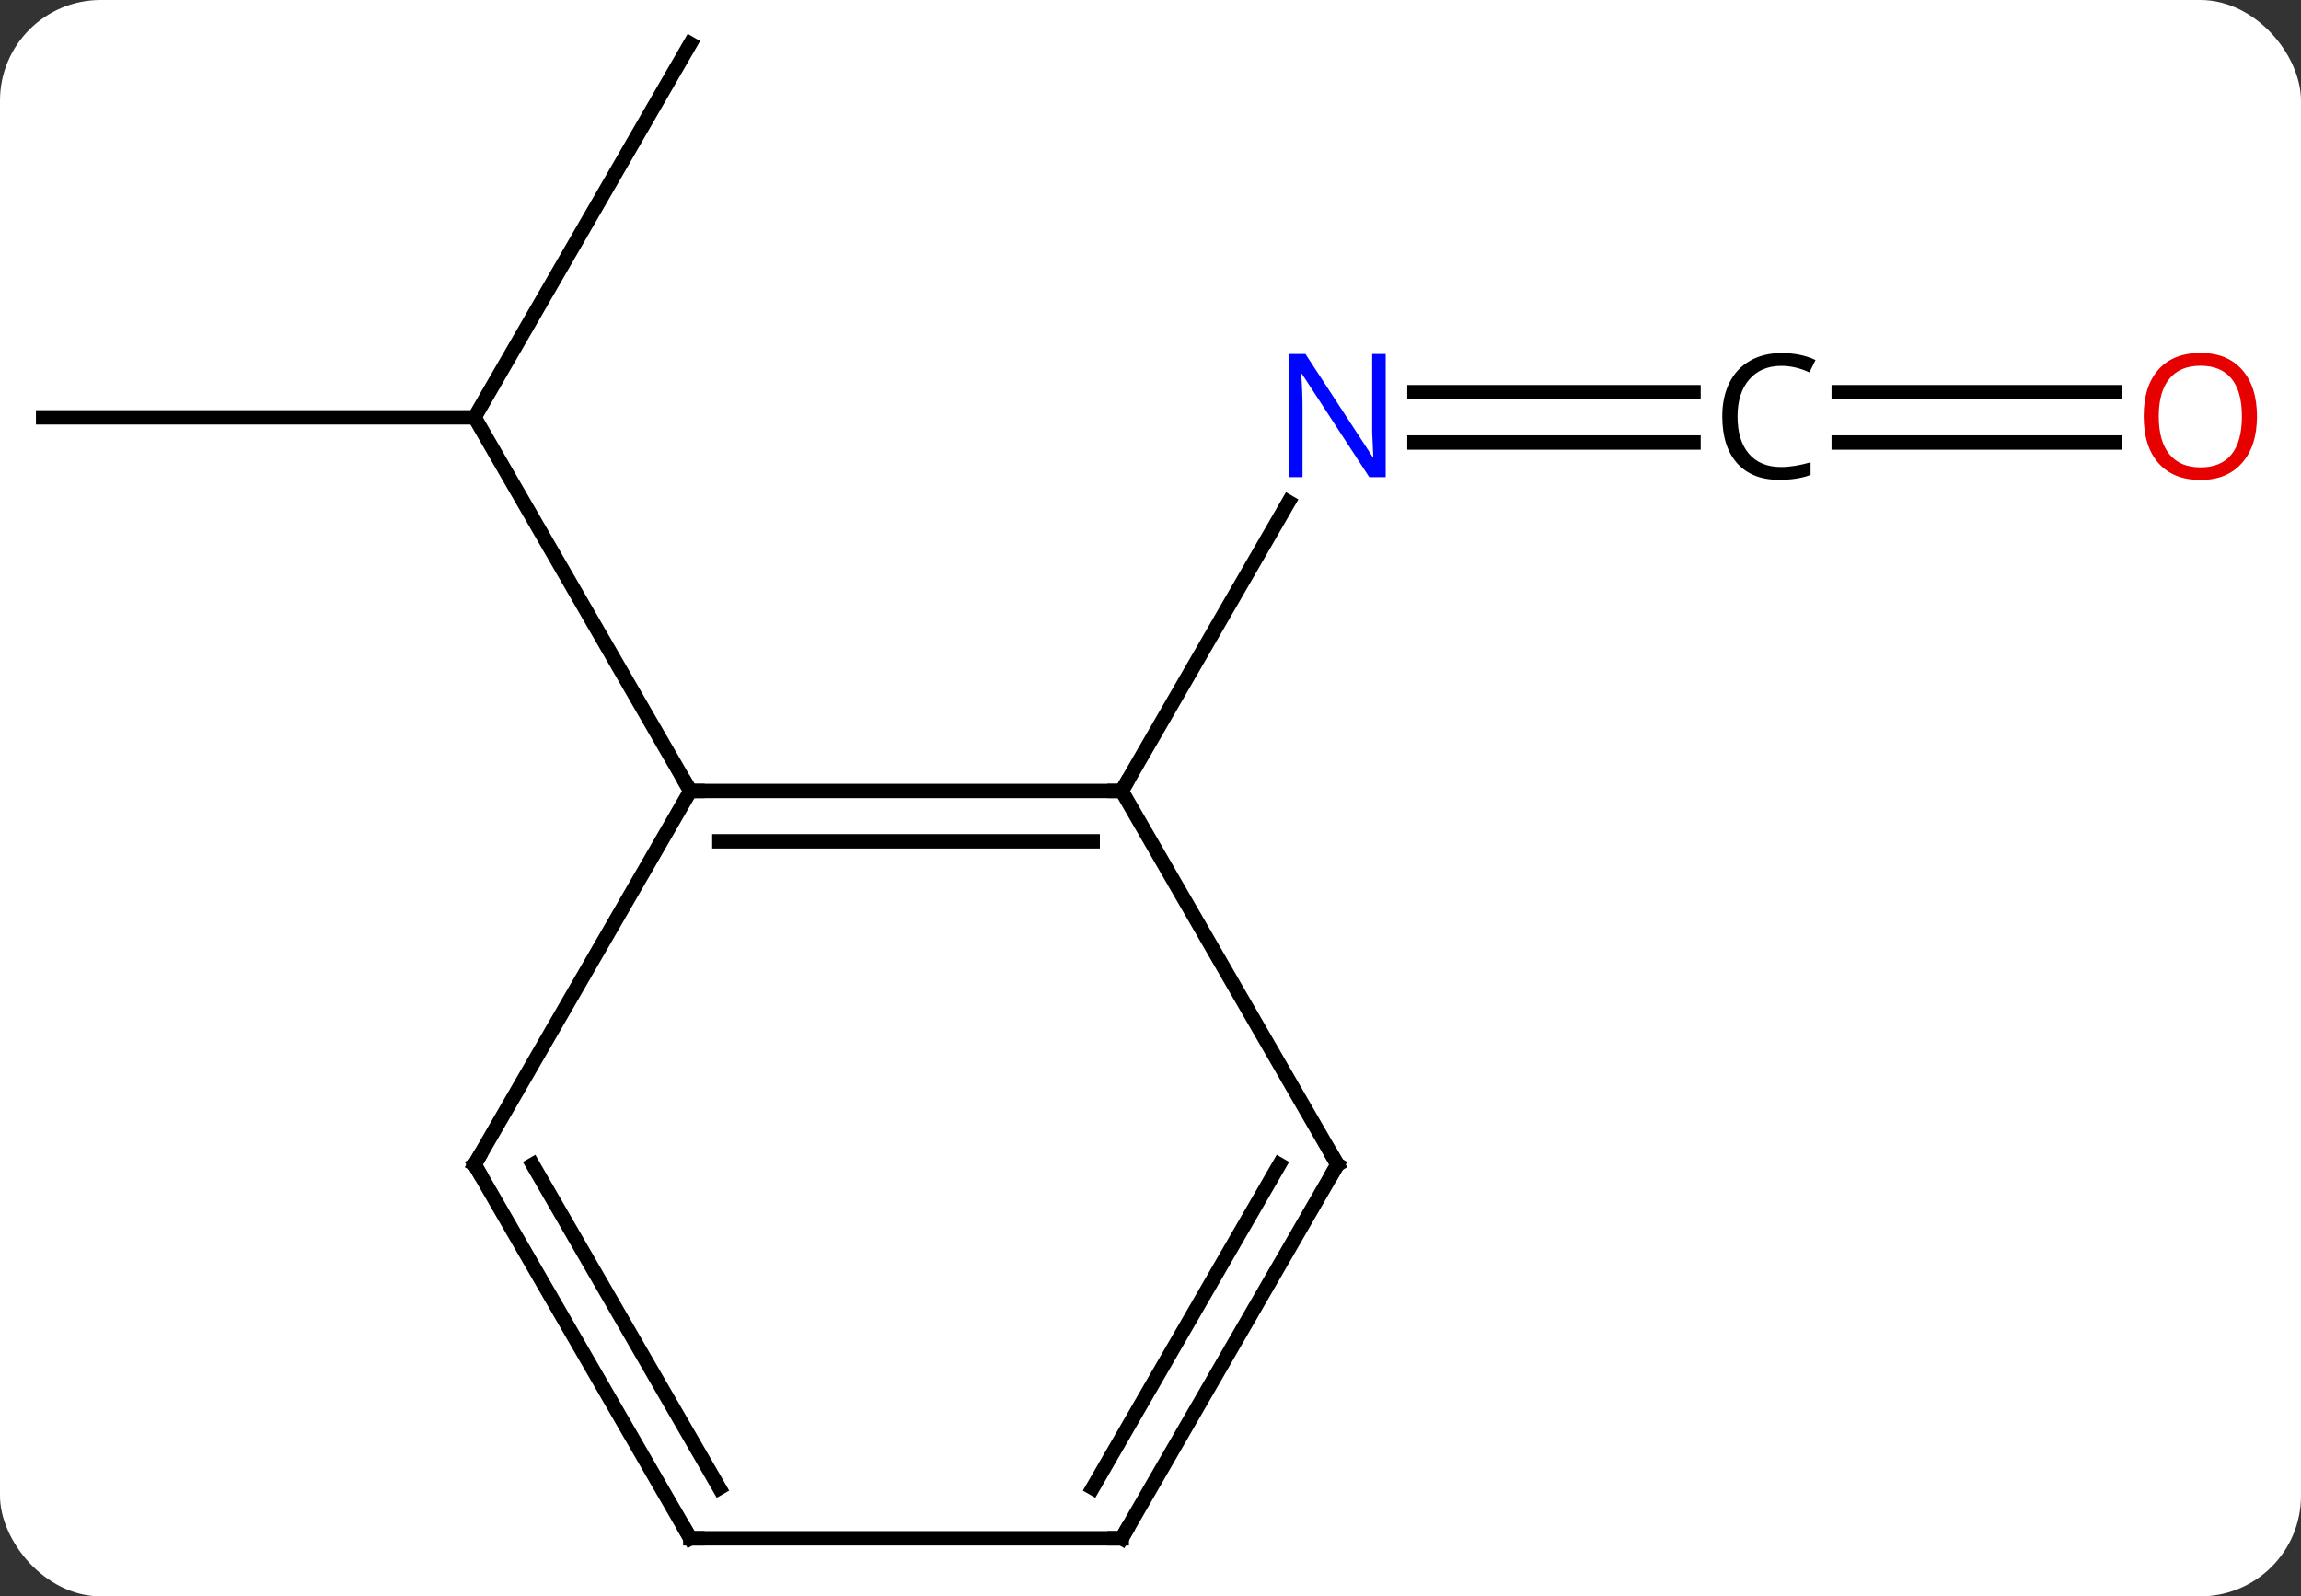 <svg width="160" viewBox="0 0 160 111" style="fill-opacity:1; color-rendering:auto; color-interpolation:auto; text-rendering:auto; stroke:black; stroke-linecap:square; stroke-miterlimit:10; shape-rendering:auto; stroke-opacity:1; fill:black; stroke-dasharray:none; font-weight:normal; stroke-width:1; font-family:'Open Sans'; font-style:normal; stroke-linejoin:miter; font-size:12; stroke-dashoffset:0; image-rendering:auto;" height="111" class="cas-substance-image" xmlns:xlink="http://www.w3.org/1999/xlink" xmlns="http://www.w3.org/2000/svg"><rect x="0" y="0" width="160" height="111" fill="#333333" stroke="none"/><svg class="cas-substance-single-component"><rect y="0" x="0" width="160" stroke="none" ry="7" rx="7" height="111" fill="white" class="cas-substance-group"/><svg y="0" x="0" width="160" viewBox="0 0 160 111" style="fill:black;" height="111" class="cas-substance-single-component-image"><svg><g><g transform="translate(78,55)" style="text-rendering:geometricPrecision; color-rendering:optimizeQuality; color-interpolation:linearRGB; stroke-linecap:butt; image-rendering:optimizeQuality;"><line y2="-51.963" y1="-25.98" x2="-30" x1="-45" style="fill:none;"/><line y2="-25.98" y1="-25.98" x2="-75" x1="-45" style="fill:none;"/><line y2="0" y1="-25.98" x2="-30" x1="-45" style="fill:none;"/><line y2="-24.23" y1="-24.23" x2="39.758" x1="20.352" style="fill:none;"/><line y2="-27.73" y1="-27.73" x2="39.758" x1="20.352" style="fill:none;"/><line y2="0" y1="-20.092" x2="0" x1="11.6" style="fill:none;"/><line y2="-24.23" y1="-24.23" x2="69.062" x1="49.855" style="fill:none;"/><line y2="-27.73" y1="-27.73" x2="69.062" x1="49.855" style="fill:none;"/><line y2="0" y1="0" x2="0" x1="-30" style="fill:none;"/><line y2="3.5" y1="3.5" x2="-2.021" x1="-27.979" style="fill:none;"/><line y2="25.98" y1="0" x2="-45" x1="-30" style="fill:none;"/><line y2="25.98" y1="0" x2="15" x1="0" style="fill:none;"/><line y2="51.963" y1="25.98" x2="-30" x1="-45" style="fill:none;"/><line y2="48.463" y1="25.98" x2="-27.979" x1="-40.959" style="fill:none;"/><line y2="51.963" y1="25.98" x2="0" x1="15" style="fill:none;"/><line y2="48.463" y1="25.98" x2="-2.021" x1="10.959" style="fill:none;"/><line y2="51.963" y1="51.963" x2="0" x1="-30" style="fill:none;"/></g><g transform="translate(78,55)" style="fill:rgb(0,5,255); text-rendering:geometricPrecision; color-rendering:optimizeQuality; image-rendering:optimizeQuality; font-family:'Open Sans'; stroke:rgb(0,5,255); color-interpolation:linearRGB;"><path style="stroke:none;" d="M18.352 -21.824 L17.211 -21.824 L12.523 -29.011 L12.477 -29.011 Q12.57 -27.746 12.57 -26.699 L12.57 -21.824 L11.648 -21.824 L11.648 -30.386 L12.773 -30.386 L17.445 -23.23 L17.492 -23.23 Q17.492 -23.386 17.445 -24.246 Q17.398 -25.105 17.414 -25.48 L17.414 -30.386 L18.352 -30.386 L18.352 -21.824 Z"/><path style="fill:black; stroke:none;" d="M45.867 -29.558 Q44.461 -29.558 43.641 -28.621 Q42.82 -27.683 42.82 -26.043 Q42.82 -24.371 43.609 -23.449 Q44.398 -22.527 45.852 -22.527 Q46.758 -22.527 47.898 -22.855 L47.898 -21.98 Q47.008 -21.636 45.711 -21.636 Q43.82 -21.636 42.789 -22.793 Q41.758 -23.949 41.758 -26.058 Q41.758 -27.386 42.25 -28.378 Q42.742 -29.371 43.68 -29.91 Q44.617 -30.449 45.883 -30.449 Q47.227 -30.449 48.242 -29.964 L47.82 -29.105 Q46.836 -29.558 45.867 -29.558 Z"/><path style="fill:rgb(230,0,0); stroke:none;" d="M78.938 -26.05 Q78.938 -23.988 77.898 -22.808 Q76.859 -21.628 75.016 -21.628 Q73.125 -21.628 72.094 -22.793 Q71.062 -23.957 71.062 -26.066 Q71.062 -28.16 72.094 -29.308 Q73.125 -30.457 75.016 -30.457 Q76.875 -30.457 77.906 -29.285 Q78.938 -28.113 78.938 -26.05 ZM72.109 -26.05 Q72.109 -24.316 72.852 -23.41 Q73.594 -22.503 75.016 -22.503 Q76.438 -22.503 77.164 -23.402 Q77.891 -24.3 77.891 -26.05 Q77.891 -27.785 77.164 -28.675 Q76.438 -29.566 75.016 -29.566 Q73.594 -29.566 72.852 -28.668 Q72.109 -27.769 72.109 -26.05 Z"/></g><g transform="translate(78,55)" style="stroke-linecap:butt; text-rendering:geometricPrecision; color-rendering:optimizeQuality; image-rendering:optimizeQuality; font-family:'Open Sans'; color-interpolation:linearRGB; stroke-miterlimit:5;"><path style="fill:none;" d="M-29.5 0 L-30 0 L-30.25 -0.433"/><path style="fill:none;" d="M-0.5 -0 L0 0 L0.25 -0.433"/><path style="fill:none;" d="M-44.75 25.547 L-45 25.98 L-44.75 26.413"/><path style="fill:none;" d="M14.75 25.547 L15 25.98 L14.75 26.413"/><path style="fill:none;" d="M-30.25 51.53 L-30 51.963 L-29.5 51.963"/><path style="fill:none;" d="M0.25 51.53 L0 51.963 L-0.5 51.963"/></g></g></svg></svg></svg></svg>